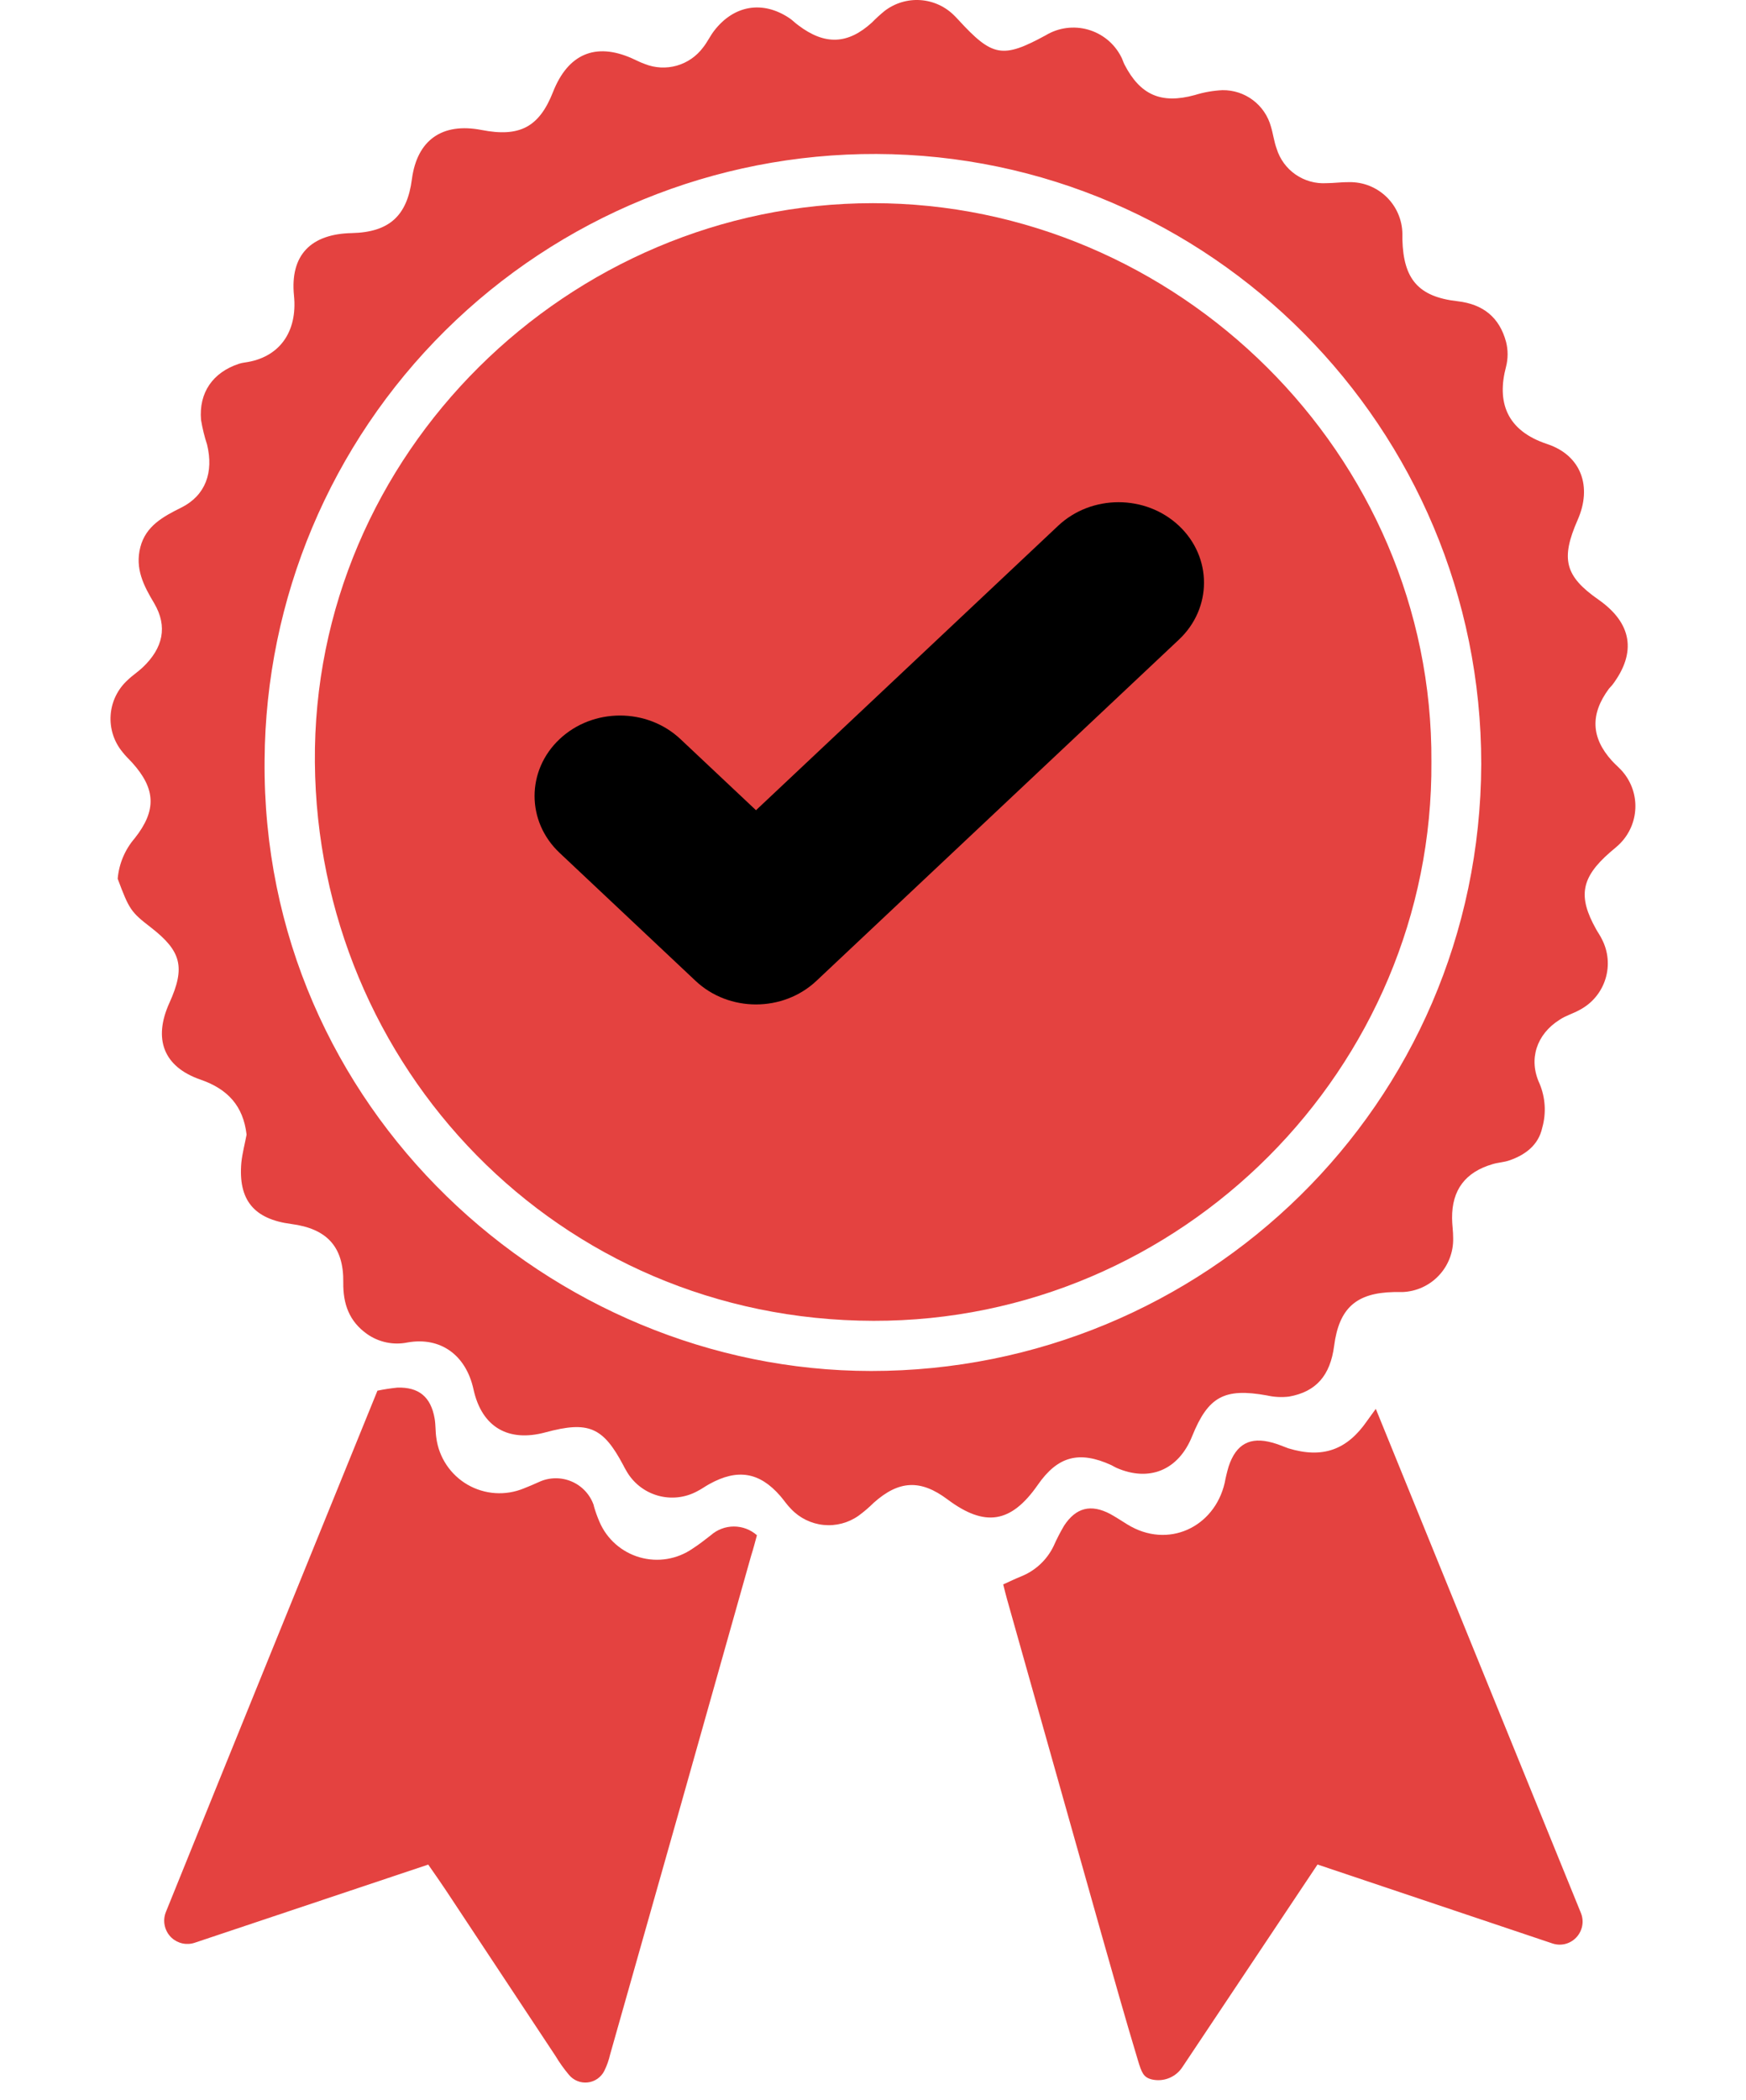 <svg width="79" height="95" viewBox="0 0 79 95" fill="none" xmlns="http://www.w3.org/2000/svg">
<rect width="79" height="95" fill="none"/>
<path d="M11.157 51.323C11.007 50.037 10.318 49.266 9.076 48.836C7.391 48.255 6.928 46.992 7.663 45.368C8.399 43.745 8.203 43.017 6.817 41.944C5.924 41.255 5.845 41.139 5.325 39.748C5.383 39.071 5.653 38.43 6.097 37.916C7.095 36.653 7.046 35.678 5.976 34.492C5.832 34.335 5.672 34.189 5.544 34.019C5.155 33.551 4.963 32.951 5.006 32.344C5.049 31.738 5.325 31.171 5.775 30.762C5.989 30.554 6.246 30.389 6.462 30.184C7.375 29.314 7.596 28.344 6.976 27.287C6.495 26.487 6.102 25.715 6.349 24.753C6.596 23.791 7.378 23.369 8.216 22.953C9.297 22.407 9.675 21.368 9.369 20.11C9.25 19.746 9.159 19.374 9.096 18.996C8.991 17.754 9.634 16.843 10.812 16.455C10.896 16.428 10.982 16.409 11.069 16.398C12.638 16.185 13.467 15.017 13.302 13.373C13.117 11.529 14.074 10.579 15.926 10.543C17.608 10.502 18.421 9.767 18.637 8.105C18.871 6.335 20.006 5.532 21.791 5.88C23.517 6.217 24.399 5.746 25.024 4.156C25.701 2.44 26.943 1.911 28.587 2.636C28.783 2.721 28.97 2.824 29.171 2.893C29.632 3.078 30.142 3.105 30.62 2.97C31.098 2.834 31.517 2.544 31.813 2.145C32.001 1.911 32.129 1.63 32.309 1.396C33.205 0.231 34.504 0.012 35.713 0.817C35.857 0.912 35.97 1.036 36.114 1.139C37.323 2.055 38.362 2.013 39.458 1.013C39.636 0.831 39.824 0.659 40.021 0.498C40.484 0.141 41.061 -0.034 41.644 0.005C42.227 0.045 42.775 0.296 43.185 0.712C43.247 0.771 43.304 0.835 43.363 0.897C44.906 2.579 45.364 2.656 47.314 1.597C47.599 1.425 47.916 1.313 48.245 1.269C48.575 1.225 48.91 1.249 49.23 1.34C49.549 1.43 49.847 1.586 50.105 1.796C50.362 2.007 50.573 2.268 50.725 2.564C50.787 2.675 50.82 2.803 50.877 2.916C51.589 4.298 52.538 4.717 54.059 4.3C54.465 4.174 54.885 4.099 55.309 4.079C55.807 4.071 56.293 4.229 56.69 4.528C57.088 4.827 57.375 5.25 57.506 5.73C57.606 6.057 57.645 6.404 57.763 6.723C57.909 7.199 58.211 7.612 58.62 7.895C59.03 8.178 59.522 8.316 60.019 8.285C60.361 8.285 60.703 8.233 61.048 8.239C61.359 8.234 61.669 8.29 61.958 8.405C62.247 8.52 62.511 8.691 62.735 8.908C62.958 9.125 63.137 9.384 63.26 9.67C63.383 9.956 63.449 10.263 63.453 10.574C63.453 10.659 63.453 10.744 63.453 10.832C63.499 12.632 64.181 13.425 65.943 13.625C67.111 13.759 67.844 14.358 68.143 15.462C68.237 15.831 68.237 16.217 68.143 16.586C67.723 18.165 68.143 19.472 70.008 20.087C71.551 20.601 72.047 22.021 71.381 23.521C70.609 25.281 70.802 26.06 72.323 27.122C73.843 28.185 74.054 29.51 72.966 30.963C72.914 31.032 72.847 31.089 72.796 31.156C71.947 32.303 71.988 33.363 72.927 34.405C73.097 34.595 73.305 34.757 73.462 34.958C73.83 35.413 74.019 35.986 73.993 36.57C73.968 37.154 73.731 37.708 73.326 38.13C73.182 38.284 73.007 38.413 72.847 38.554C71.536 39.699 71.384 40.545 72.22 42.035C72.302 42.184 72.405 42.323 72.477 42.477C72.769 43.035 72.827 43.685 72.639 44.285C72.452 44.886 72.034 45.387 71.476 45.68C71.181 45.847 70.844 45.937 70.558 46.132C69.529 46.781 69.146 47.91 69.658 49.013C69.925 49.648 69.968 50.355 69.779 51.017C69.612 51.789 69.02 52.239 68.292 52.489C68.05 52.574 67.777 52.584 67.541 52.656C66.301 53.016 65.691 53.826 65.701 55.1C65.701 55.398 65.753 55.699 65.75 55.998C65.767 56.626 65.535 57.235 65.105 57.693C64.675 58.151 64.081 58.421 63.453 58.444C63.325 58.444 63.196 58.444 63.067 58.444C61.359 58.48 60.587 59.174 60.364 60.88C60.189 62.215 59.553 62.953 58.326 63.172C57.992 63.212 57.652 63.195 57.323 63.12C55.402 62.773 54.666 63.167 53.941 64.962C53.321 66.506 51.993 67.046 50.509 66.392C50.432 66.359 50.36 66.308 50.283 66.272C48.827 65.608 47.859 65.868 46.959 67.162C45.75 68.9 44.567 69.091 42.871 67.823C41.652 66.909 40.67 66.956 39.527 67.98C39.315 68.191 39.087 68.385 38.846 68.561C38.386 68.886 37.824 69.034 37.264 68.978C36.703 68.922 36.182 68.666 35.795 68.257C35.612 68.077 35.471 67.859 35.304 67.666C34.365 66.588 33.374 66.423 32.101 67.126C31.913 67.228 31.741 67.357 31.55 67.452C30.997 67.753 30.348 67.822 29.744 67.645C29.14 67.468 28.631 67.059 28.327 66.508C28.284 66.434 28.242 66.359 28.204 66.282C27.285 64.546 26.624 64.265 24.68 64.79C23.01 65.243 21.804 64.566 21.425 62.85C21.083 61.279 19.921 60.463 18.444 60.723C18.128 60.788 17.801 60.788 17.485 60.722C17.168 60.656 16.869 60.526 16.605 60.34C15.802 59.769 15.519 58.987 15.532 58.007C15.555 56.391 14.784 55.573 13.178 55.365C11.486 55.143 10.773 54.279 10.92 52.587C10.966 52.154 11.079 51.738 11.157 51.323ZM67.021 34.557C67.021 19.364 54.756 7.017 39.654 6.965C32.35 6.941 25.334 9.813 20.145 14.953C14.956 20.093 12.017 27.081 11.972 34.384C11.825 50.153 24.937 62.007 39.409 62.014C54.434 62.022 66.967 49.996 67.021 34.557Z" fill="#E44240"/>
<path d="M17.078 62.905C17.376 62.843 17.678 62.797 17.981 62.766C18.948 62.738 19.491 63.183 19.663 64.152C19.717 64.446 19.697 64.752 19.743 65.048C19.802 65.484 19.96 65.902 20.206 66.268C20.451 66.634 20.777 66.939 21.159 67.159C21.541 67.379 21.969 67.509 22.409 67.538C22.848 67.567 23.289 67.495 23.697 67.327C23.933 67.237 24.167 67.134 24.389 67.034C24.619 66.927 24.87 66.87 25.125 66.867C25.379 66.863 25.631 66.913 25.865 67.013C26.099 67.113 26.309 67.261 26.482 67.448C26.654 67.634 26.786 67.855 26.868 68.096V68.119C26.938 68.365 27.024 68.607 27.126 68.842C27.291 69.227 27.54 69.57 27.855 69.847C28.169 70.124 28.541 70.327 28.944 70.443C29.346 70.559 29.769 70.584 30.183 70.516C30.596 70.448 30.989 70.289 31.334 70.051C31.622 69.868 31.892 69.652 32.162 69.444C32.45 69.189 32.821 69.049 33.205 69.049C33.59 69.049 33.961 69.189 34.248 69.444C34.166 69.742 34.092 70.041 33.991 70.352C31.87 77.884 29.741 85.412 27.604 92.937C27.547 93.188 27.46 93.432 27.347 93.663C27.276 93.808 27.169 93.933 27.037 94.026C26.905 94.119 26.752 94.178 26.591 94.195C26.43 94.213 26.268 94.191 26.119 94.129C25.969 94.067 25.838 93.969 25.736 93.843C25.516 93.581 25.316 93.301 25.14 93.007L20.18 85.511C19.946 85.156 19.699 84.809 19.375 84.341L8.815 87.875C8.637 87.936 8.445 87.947 8.26 87.908C8.076 87.869 7.905 87.781 7.766 87.654C7.609 87.507 7.5 87.316 7.454 87.106C7.408 86.896 7.427 86.677 7.509 86.478C10.701 78.581 13.878 70.771 17.078 62.905Z" fill="#E44240"/>
<path d="M53.501 93.498C53.357 93.721 53.147 93.895 52.901 93.996C52.654 94.097 52.382 94.12 52.123 94.061C51.739 93.969 51.657 93.763 51.482 93.179C50.913 91.296 50.381 89.403 49.846 87.519C48.416 82.457 46.989 77.398 45.566 72.343C45.509 72.142 45.46 71.936 45.391 71.668C45.681 71.537 45.941 71.411 46.209 71.303C46.852 71.044 47.375 70.553 47.675 69.927C47.813 69.615 47.97 69.311 48.143 69.016C48.681 68.191 49.362 68.021 50.237 68.484C50.494 68.625 50.752 68.798 51.009 68.955C52.845 70.087 54.95 69.083 55.413 67.074C55.46 66.823 55.52 66.574 55.593 66.328C55.93 65.317 56.56 64.975 57.566 65.255C57.823 65.322 58.049 65.425 58.294 65.513C59.837 65.981 60.941 65.595 61.854 64.273C61.947 64.139 62.044 64.016 62.25 63.727L71.531 86.532C71.607 86.72 71.626 86.926 71.586 87.125C71.546 87.323 71.45 87.506 71.307 87.651C71.172 87.79 71 87.888 70.811 87.934C70.622 87.979 70.424 87.97 70.24 87.908L59.613 84.338C57.566 87.409 55.528 90.462 53.501 93.498Z" fill="#E44240"/>
<path d="M64.766 34.462C64.859 48.306 53.448 59.771 39.523 59.745C25.221 59.72 14.363 48.221 14.247 34.482C14.129 20.514 25.746 9.196 39.492 9.19C53.239 9.185 64.851 20.537 64.766 34.462Z" fill="#E44240"/>
<path d="M53.344 23.783C51.834 22.361 49.386 22.361 47.876 23.783L34.206 36.649L30.788 33.432C29.278 32.01 26.83 32.01 25.32 33.432C23.81 34.853 23.81 37.157 25.32 38.578L31.472 44.368C32.982 45.789 35.429 45.789 36.94 44.368L53.344 28.93C54.854 27.508 54.854 25.204 53.344 23.783Z" fill="black"/>
</svg>
